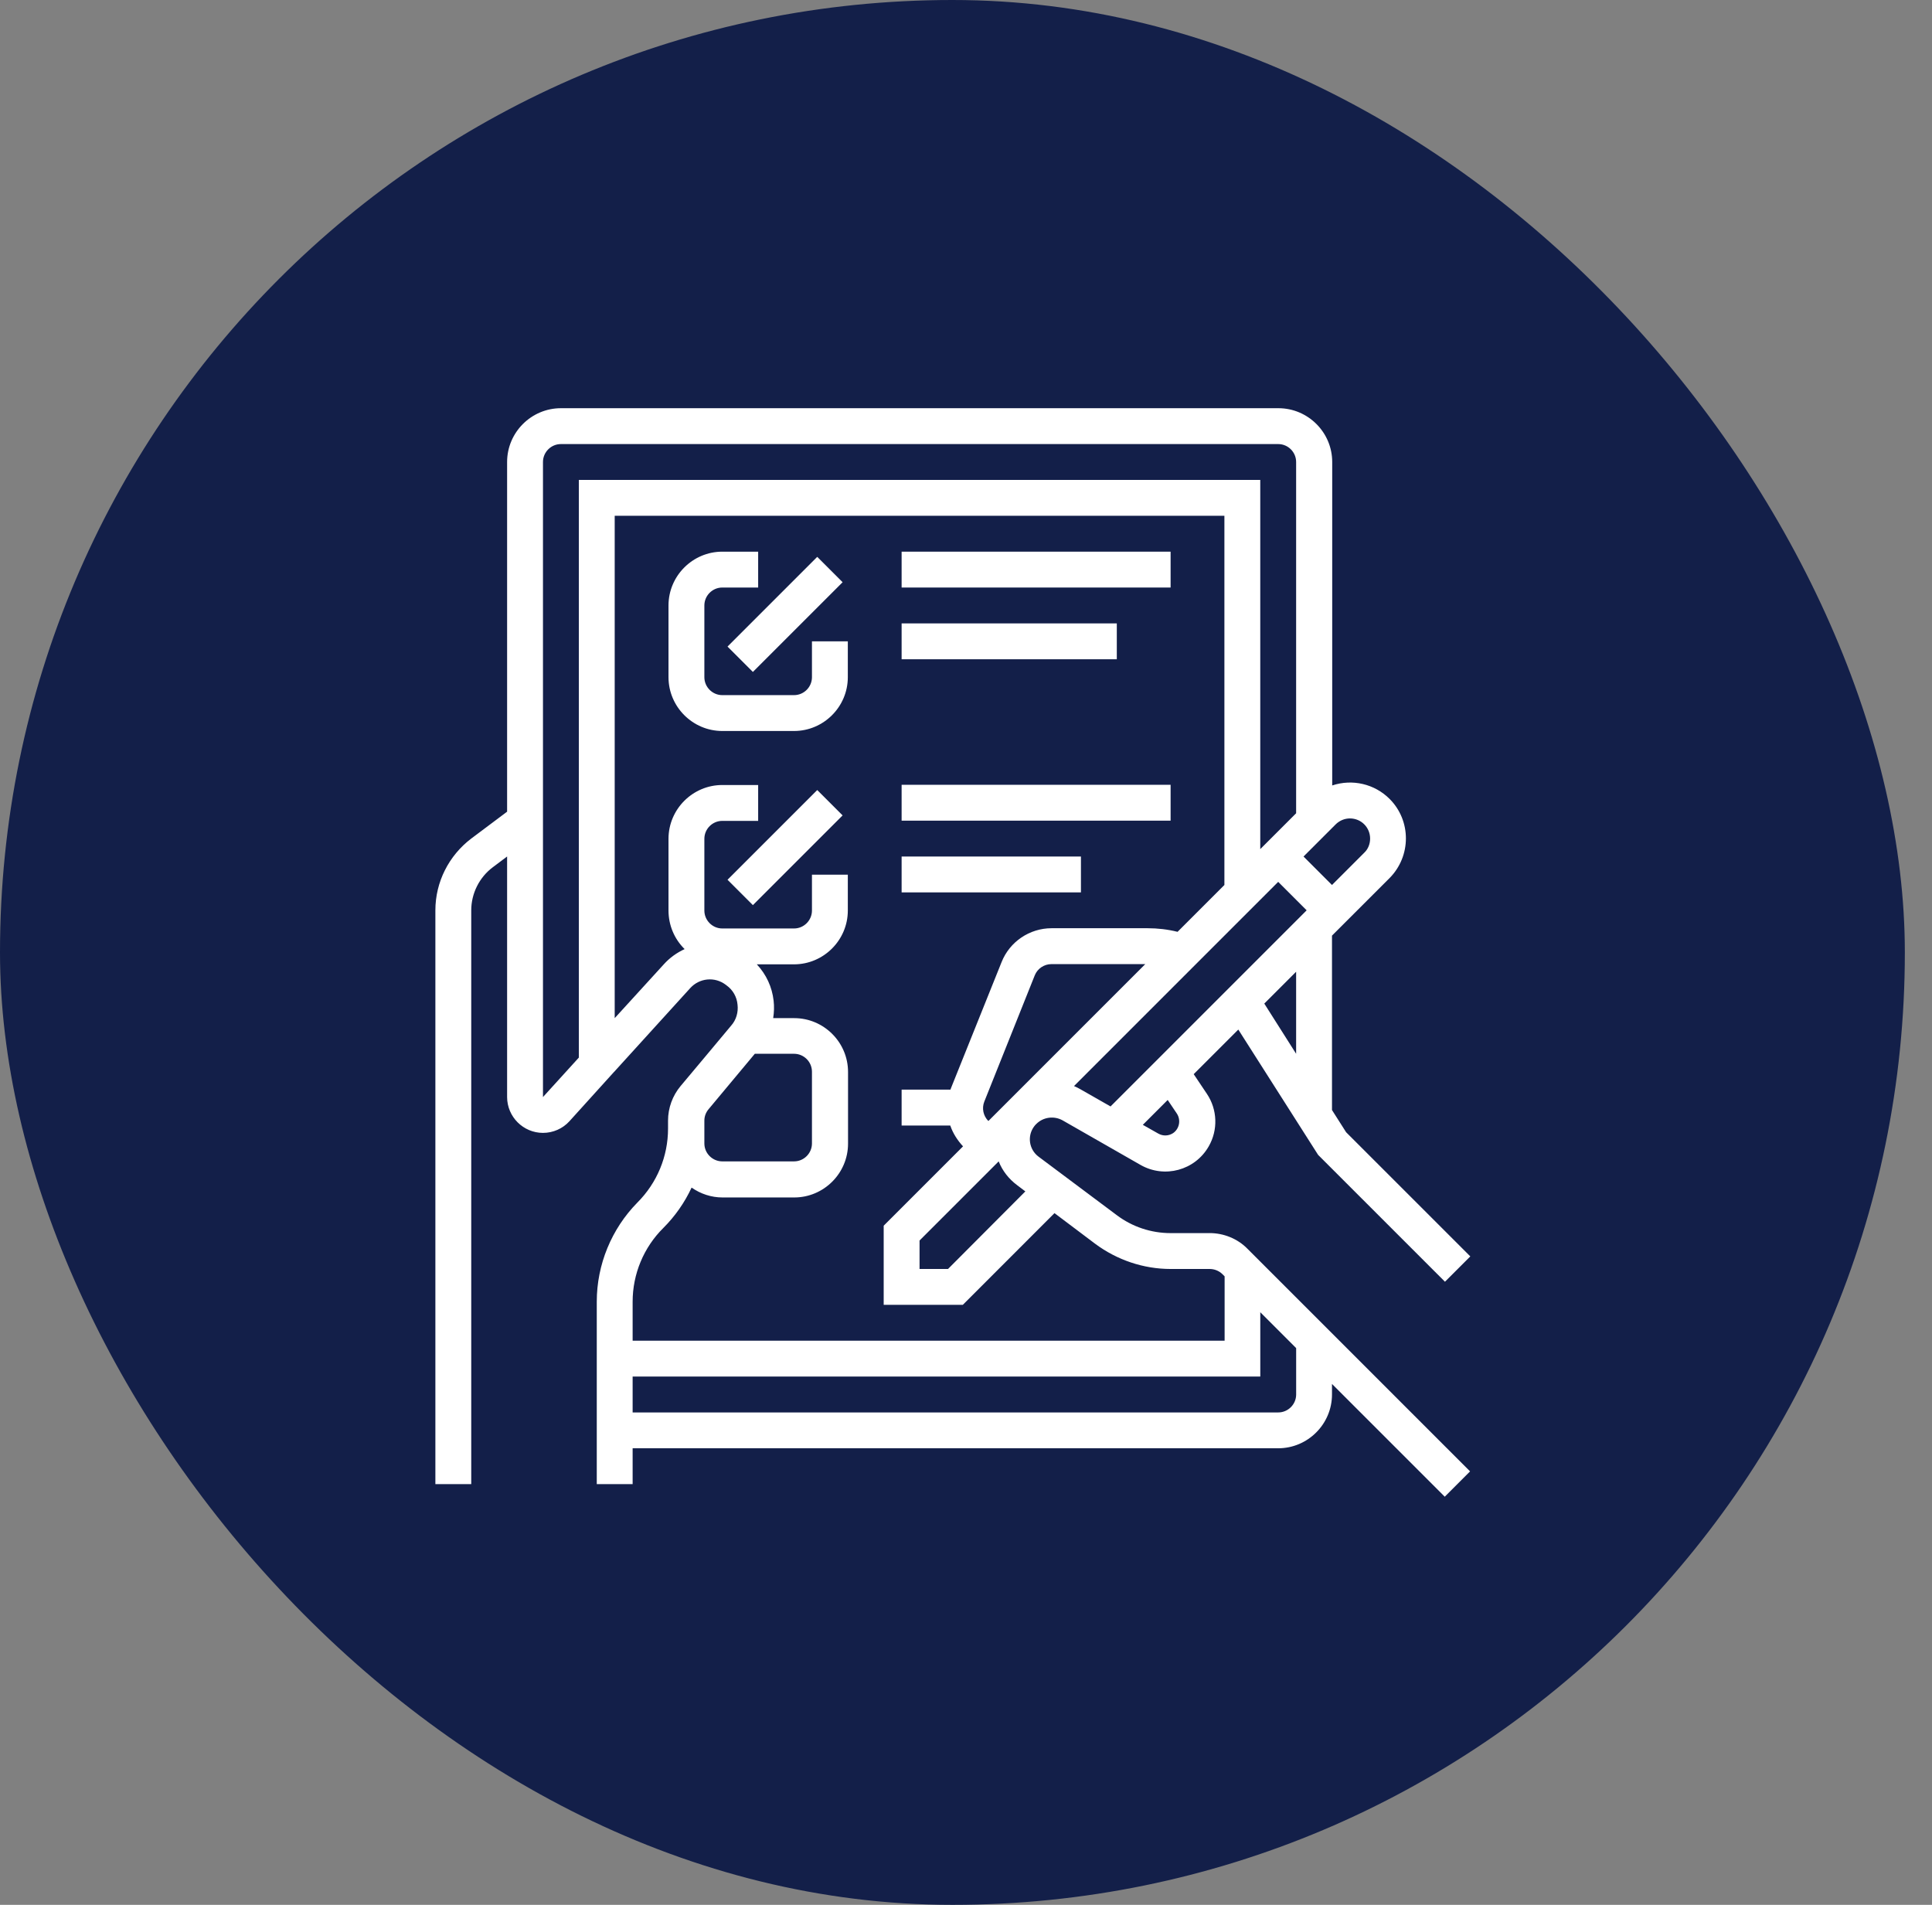 <svg width="71" height="70" viewBox="0 0 71 70" fill="none" xmlns="http://www.w3.org/2000/svg">
<rect x="0" y="0" width="71" height="70" fill="#808080" stroke="none"/>
<rect width="70.002" height="70" rx="35" fill="#131F49"/>
<path d="M44.453 45.315H43.019C42.303 45.315 41.611 45.084 41.042 44.656L38.167 42.506C37.813 42.242 37.739 41.74 38.011 41.385C38.035 41.352 38.06 41.328 38.085 41.303C38.34 41.048 38.736 40.998 39.049 41.171L41.915 42.81C42.797 43.313 43.917 43.008 44.42 42.127C44.766 41.526 44.741 40.776 44.354 40.199L43.868 39.474L45.507 37.835L48.44 42.44L53.102 47.102L54.033 46.171L49.469 41.608L48.95 40.792V34.383L51.067 32.267C51.866 31.459 51.866 30.158 51.067 29.359C50.515 28.807 49.7 28.617 48.958 28.864V16.977C48.958 15.89 48.069 15.001 46.981 15.001H20.613C19.526 15.001 18.636 15.89 18.636 16.977V29.828L17.318 30.816C16.494 31.442 16 32.414 16 33.452V54.54H17.318V33.452C17.318 32.834 17.615 32.241 18.109 31.871L18.636 31.475V40.314C18.636 41.039 19.229 41.632 19.954 41.632C20.325 41.632 20.679 41.476 20.926 41.204L22.573 39.383H22.582V39.375L25.366 36.311C25.704 35.94 26.264 35.882 26.668 36.187L26.701 36.212C26.931 36.377 27.079 36.632 27.104 36.92C27.137 37.2 27.055 37.48 26.873 37.686C26.215 38.477 25.432 39.408 25.012 39.91C24.715 40.265 24.55 40.718 24.55 41.179V41.475C24.55 42.497 24.147 43.469 23.422 44.194C22.475 45.158 21.931 46.468 21.931 47.835V54.54H23.249V53.222H46.973C48.06 53.222 48.95 52.333 48.95 51.245V50.858L53.094 55.002L54.024 54.071L45.844 45.891C45.482 45.52 44.971 45.314 44.452 45.314L44.453 45.315ZM37.377 43.552L37.681 43.782L34.839 46.633H33.793V45.587L36.701 42.679C36.841 43.033 37.08 43.33 37.377 43.552L37.377 43.552ZM36.174 40.479L38.027 35.842C38.126 35.594 38.373 35.43 38.637 35.43H42.088L36.322 41.196C36.133 41.007 36.075 40.726 36.174 40.479V40.479ZM39.469 39.911L46.973 32.407L48.019 33.453L40.812 40.66L39.7 40.026C39.625 39.985 39.551 39.944 39.469 39.911L39.469 39.911ZM43.25 40.924C43.406 41.163 43.34 41.484 43.11 41.641C42.945 41.748 42.739 41.756 42.566 41.657L41.998 41.336L42.912 40.422L43.25 40.924ZM47.632 38.725L46.462 36.88L47.632 35.71V38.725ZM49.609 30.076C50.021 30.076 50.351 30.405 50.351 30.817C50.351 31.015 50.276 31.204 50.136 31.336L48.95 32.522L47.904 31.476L49.082 30.298C49.222 30.158 49.411 30.076 49.609 30.076V30.076ZM19.954 40.315V16.978C19.954 16.615 20.251 16.319 20.613 16.319H46.973C47.336 16.319 47.632 16.615 47.632 16.978V29.886L46.314 31.204V17.637H21.272V38.865L19.954 40.315ZM25.885 41.179C25.885 41.023 25.943 40.875 26.042 40.759C26.429 40.298 27.121 39.466 27.739 38.725H29.18C29.543 38.725 29.839 39.021 29.839 39.384V42.02C29.839 42.382 29.543 42.679 29.18 42.679H26.544C26.182 42.679 25.885 42.382 25.885 42.02L25.885 41.179ZM24.378 45.125C24.806 44.697 25.16 44.194 25.416 43.642C25.745 43.873 26.14 44.005 26.552 44.005H29.188C30.276 44.005 31.165 43.115 31.165 42.028V39.392C31.165 38.304 30.276 37.415 29.188 37.415H28.414C28.447 37.201 28.455 36.987 28.43 36.772C28.373 36.27 28.159 35.809 27.813 35.438H29.18C30.267 35.438 31.157 34.548 31.157 33.461V32.143H29.839V33.461C29.839 33.823 29.543 34.12 29.18 34.12H26.544C26.182 34.12 25.885 33.823 25.885 33.461V30.825C25.885 30.462 26.182 30.166 26.544 30.166H27.862V28.848H26.544C25.457 28.848 24.567 29.738 24.567 30.825V33.461C24.567 33.996 24.781 34.507 25.16 34.878C24.872 35.01 24.608 35.199 24.394 35.438L22.59 37.415V18.954H44.996V32.522L43.275 34.243C42.912 34.153 42.541 34.111 42.171 34.111H38.645C37.838 34.111 37.105 34.606 36.808 35.355L34.946 39.993C34.938 40.01 34.938 40.026 34.93 40.042H33.134V41.361H34.922C35.02 41.649 35.185 41.904 35.391 42.127L32.475 45.043V47.951H35.383L38.752 44.581L40.251 45.71C41.05 46.303 42.022 46.633 43.019 46.633H44.452C44.625 46.633 44.798 46.699 44.922 46.822L45.004 46.904V49.269H23.249V47.835C23.249 46.822 23.653 45.842 24.378 45.125L24.378 45.125ZM47.633 51.246C47.633 51.608 47.336 51.905 46.974 51.905H23.249V50.587H46.315V48.223L47.633 49.541V51.246Z" fill="white"/>
<path d="M31.157 23.568H29.839V24.886C29.839 25.248 29.543 25.545 29.18 25.545H26.544C26.182 25.545 25.885 25.248 25.885 24.886V22.25C25.885 21.887 26.182 21.591 26.544 21.591H27.862V20.273H26.544C25.457 20.273 24.567 21.162 24.567 22.25V24.886C24.567 25.973 25.457 26.863 26.544 26.863H29.18C30.268 26.863 31.157 25.973 31.157 24.886V23.568Z" fill="white"/>
<path d="M26.736 23.761L30.033 20.464L30.965 21.396L27.668 24.693L26.736 23.761Z" fill="white"/>
<path d="M33.134 20.273H43.019V21.591H33.134V20.273Z" fill="white"/>
<path d="M26.736 32.33L30.033 29.033L30.965 29.965L27.668 33.262L26.736 32.33Z" fill="white"/>
<path d="M33.134 31.476H39.724V32.794H33.134V31.476Z" fill="white"/>
<path d="M33.134 22.909H41.042V24.227H33.134V22.909Z" fill="white"/>
<path d="M33.134 28.84H43.019V30.158H33.134V28.84Z" fill="white"/>
</svg>
